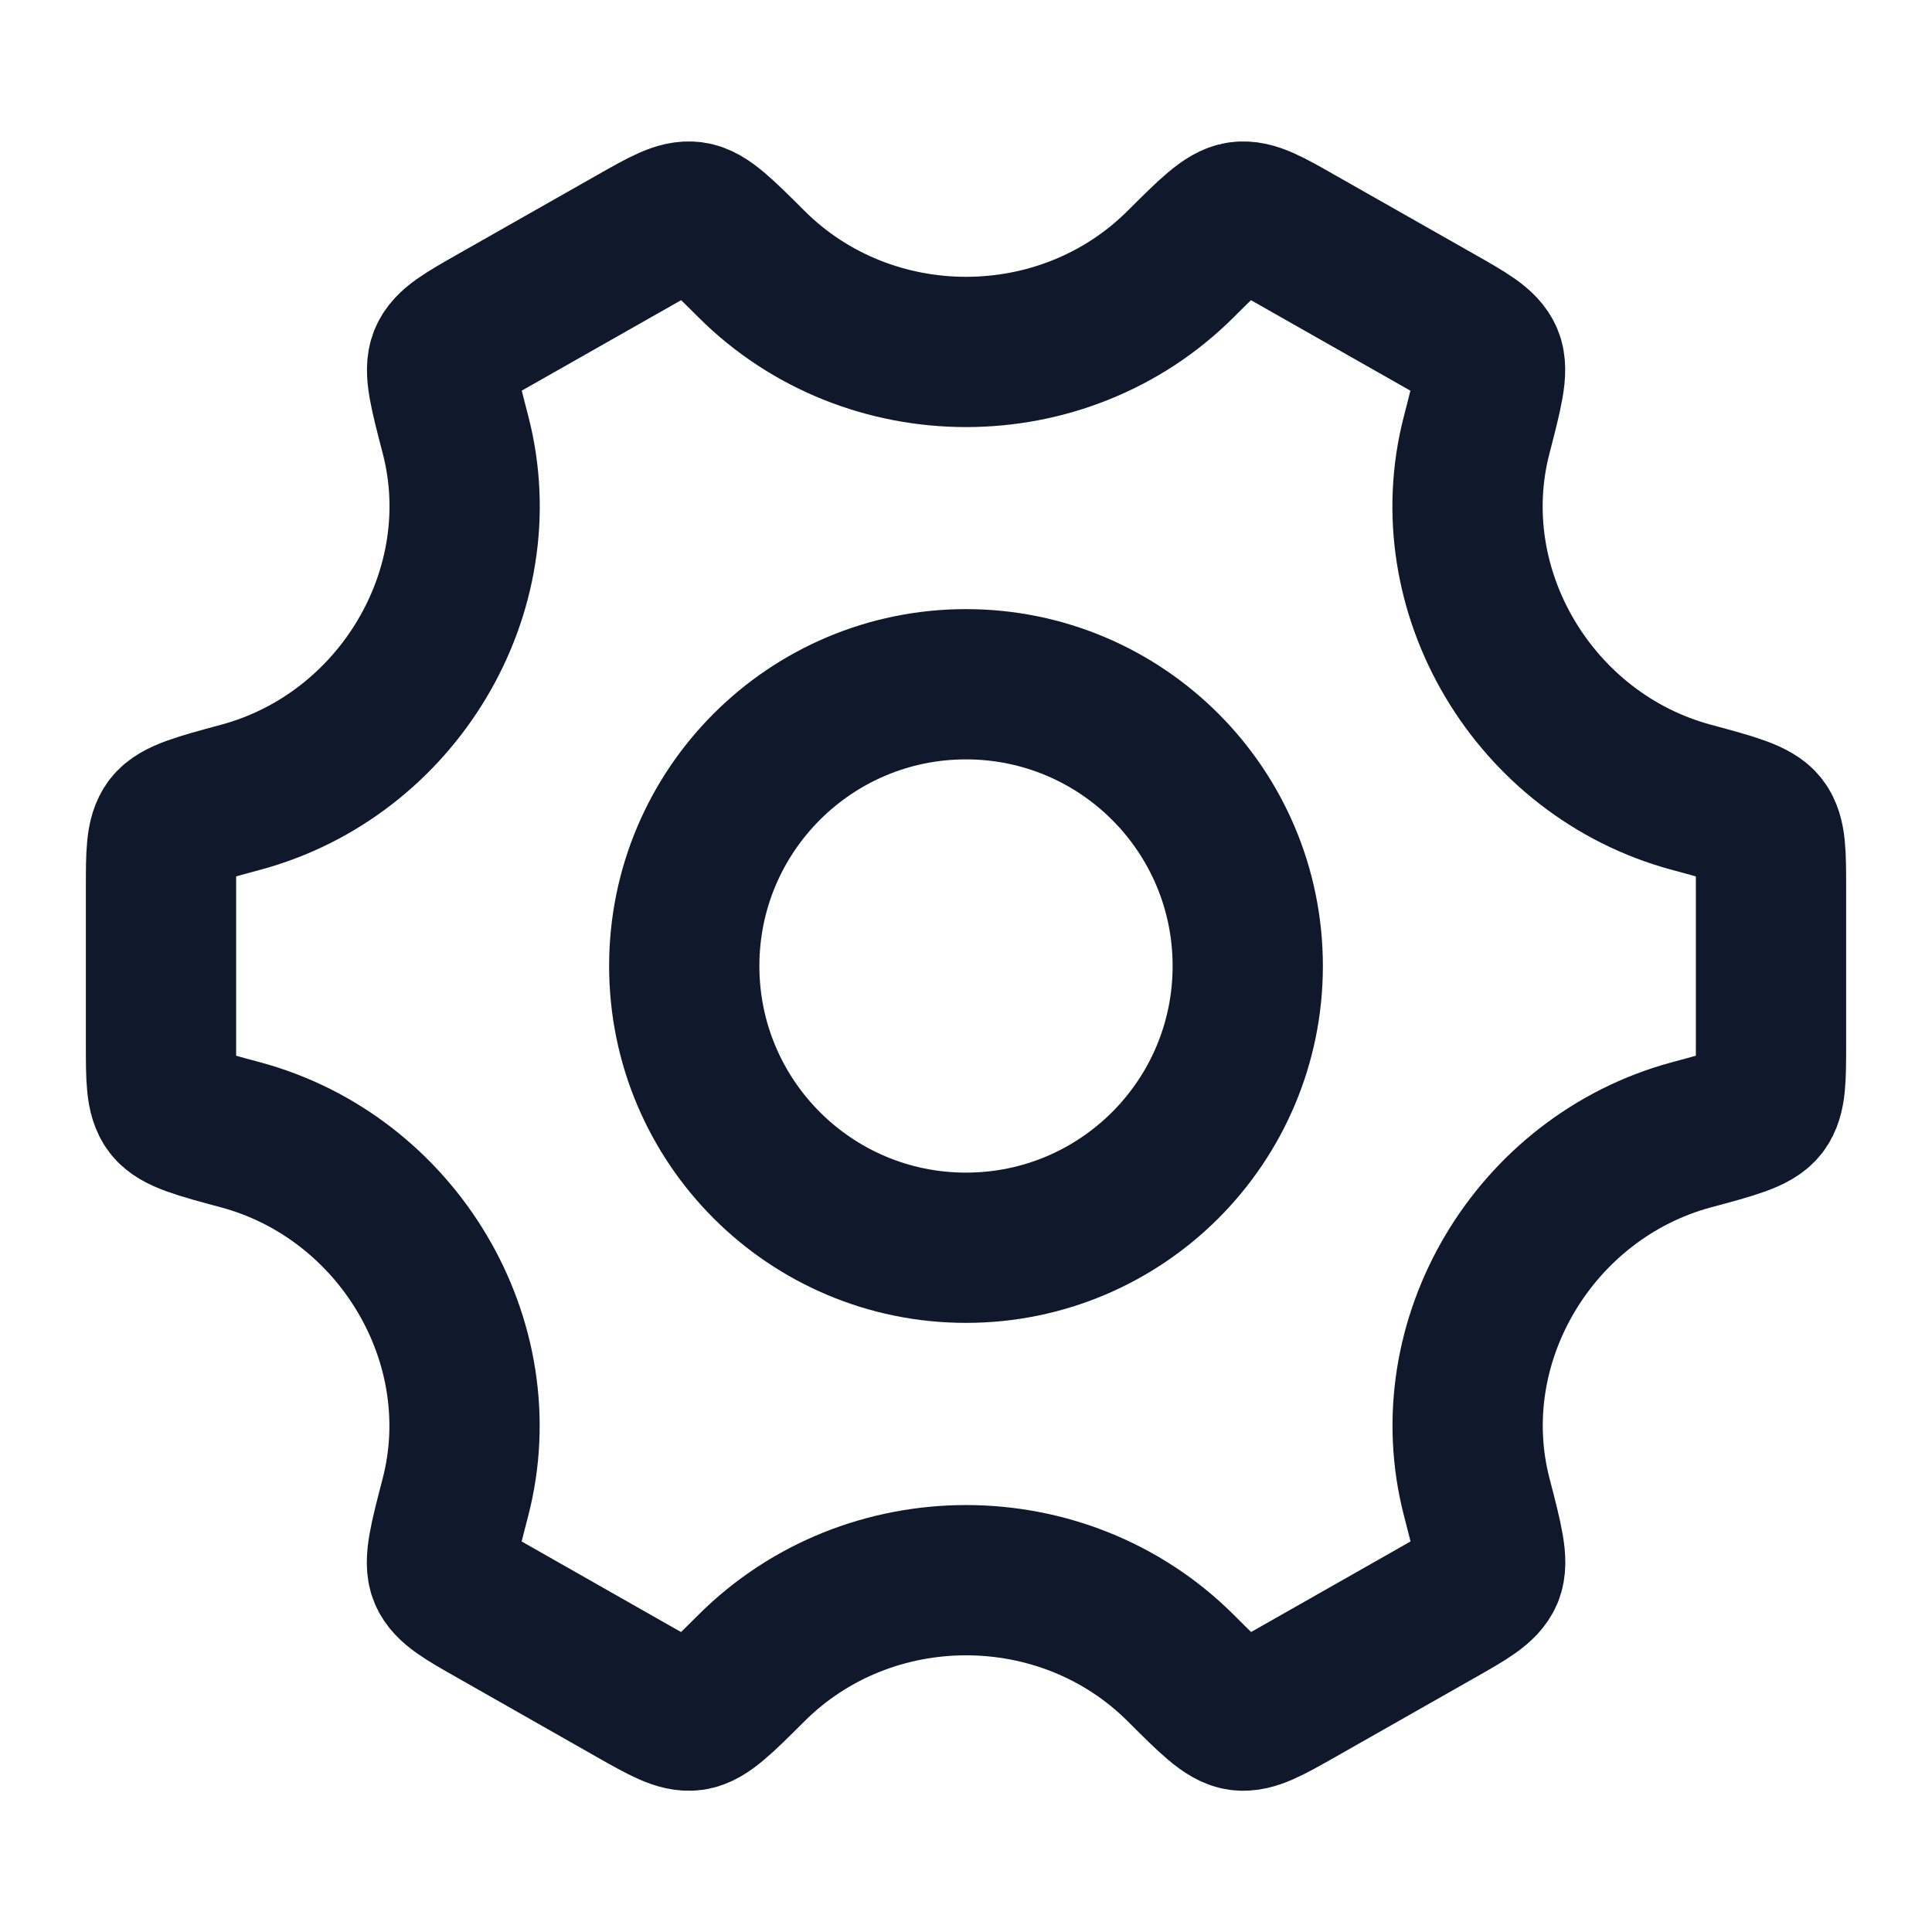 <svg width="18" height="18" viewBox="0 0 18 18" fill="none" xmlns="http://www.w3.org/2000/svg">
<path d="M11.625 9C11.625 10.45 10.45 11.625 9 11.625C7.55 11.625 6.375 10.45 6.375 9C6.375 7.55 7.55 6.375 9 6.375C10.45 6.375 11.625 7.55 11.625 9Z" stroke="#10182B" stroke-width="1.4"/>
<path d="M15.758 10.573C16.15 10.468 16.345 10.415 16.423 10.314C16.5 10.213 16.5 10.051 16.5 9.726V8.276C16.5 7.951 16.5 7.789 16.423 7.688C16.345 7.587 16.15 7.534 15.758 7.428C14.295 7.034 13.38 5.505 13.758 4.051C13.861 3.652 13.913 3.452 13.864 3.335C13.814 3.217 13.672 3.137 13.387 2.975L12.094 2.241C11.815 2.082 11.675 2.003 11.55 2.02C11.425 2.037 11.283 2.178 11 2.46C9.906 3.552 8.095 3.552 7.001 2.46C6.718 2.178 6.577 2.037 6.451 2.02C6.326 2.003 6.187 2.082 5.907 2.241L4.614 2.975C4.329 3.137 4.187 3.217 4.138 3.335C4.088 3.452 4.14 3.652 4.244 4.051C4.621 5.505 3.705 7.034 2.242 7.428C1.85 7.534 1.655 7.587 1.577 7.688C1.5 7.789 1.5 7.951 1.5 8.276V9.726C1.5 10.051 1.5 10.213 1.577 10.314C1.655 10.415 1.85 10.468 2.242 10.573C3.705 10.968 4.62 12.497 4.243 13.95C4.139 14.35 4.087 14.55 4.136 14.667C4.186 14.784 4.328 14.865 4.613 15.026L5.906 15.761C6.185 15.919 6.325 15.998 6.45 15.982C6.576 15.965 6.717 15.824 7 15.542C8.095 14.449 9.907 14.449 11.002 15.542C11.284 15.824 11.426 15.965 11.551 15.982C11.676 15.998 11.816 15.919 12.095 15.761L13.389 15.026C13.673 14.865 13.815 14.784 13.865 14.667C13.914 14.55 13.863 14.35 13.759 13.95C13.381 12.497 14.296 10.968 15.758 10.573Z" stroke="#10182B" stroke-width="1.4" stroke-linecap="round"/>
</svg>
